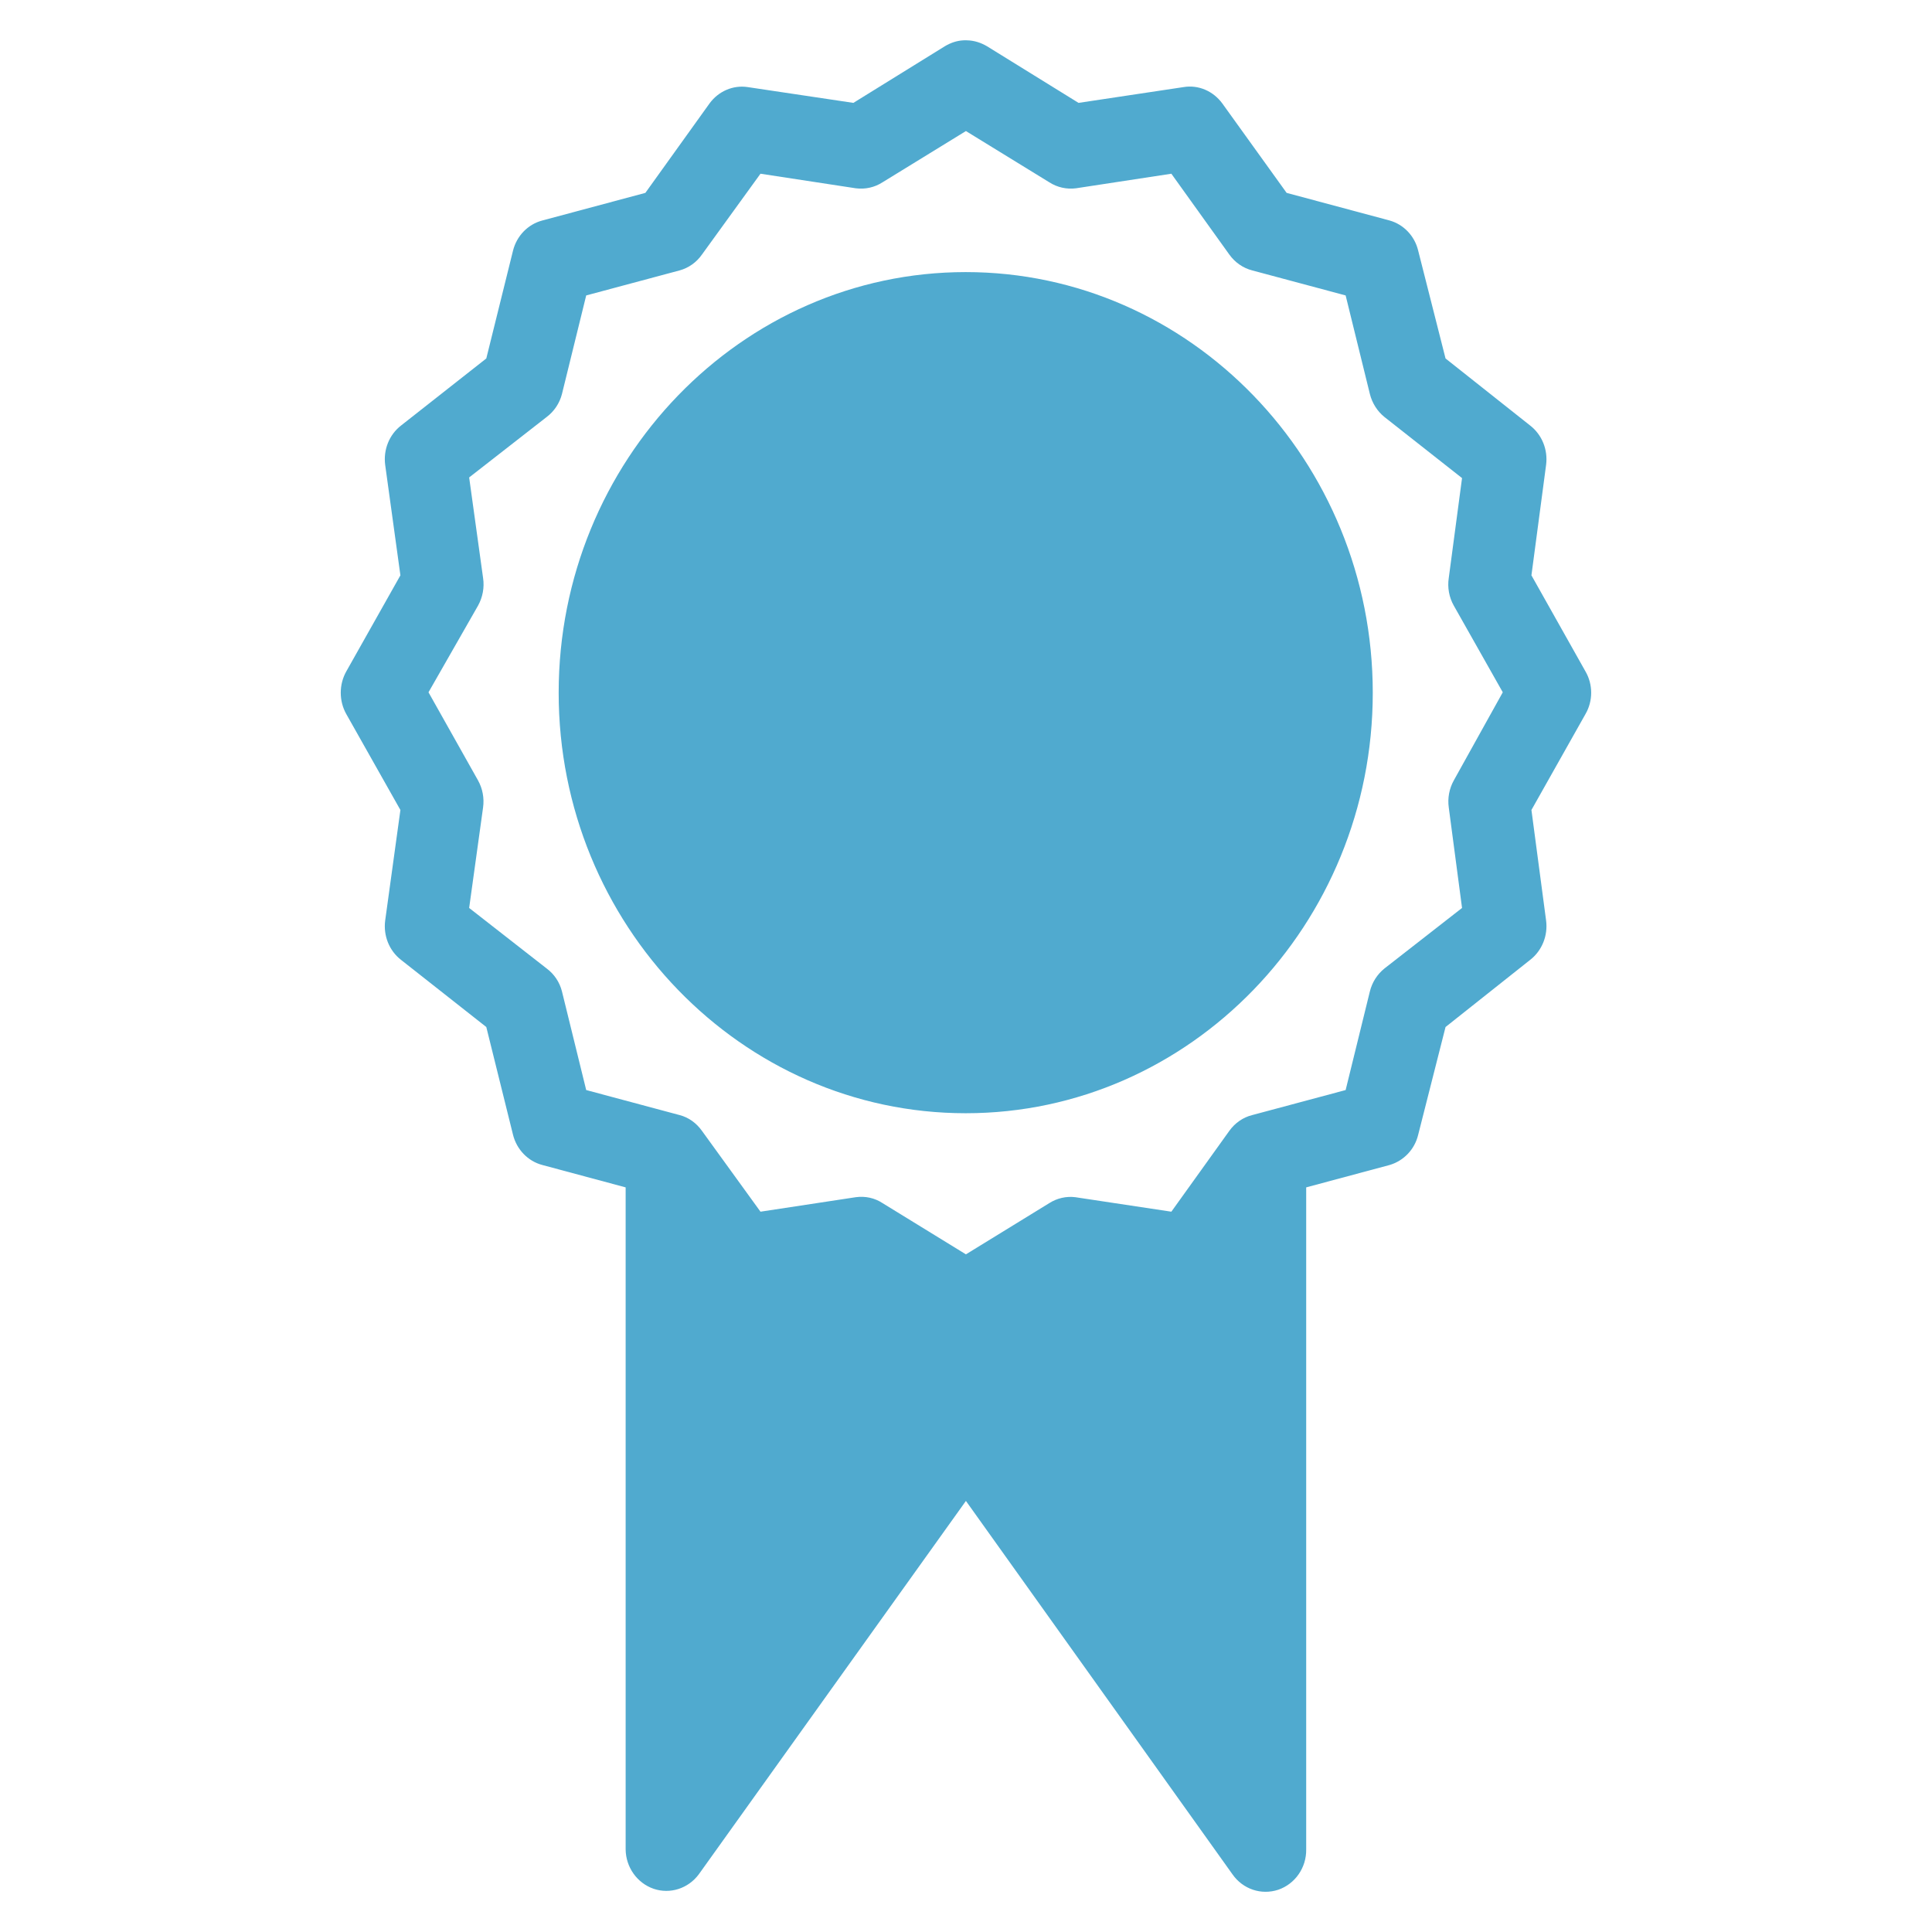 <?xml version="1.0" encoding="utf-8"?>
<svg id="award-solid" viewBox="0 0 24 24" xmlns="http://www.w3.org/2000/svg">
  <path d="M 11.968 0.501 C 11.886 0.505 11.808 0.532 11.738 0.574 L 10.601 1.278 L 9.289 1.082 C 9.107 1.054 8.925 1.133 8.814 1.285 L 8.017 2.396 L 6.737 2.739 C 6.558 2.786 6.419 2.93 6.373 3.113 L 6.041 4.453 L 4.982 5.286 C 4.835 5.4 4.76 5.587 4.785 5.776 L 4.974 7.147 L 4.302 8.34 C 4.21 8.503 4.21 8.708 4.302 8.871 L 4.974 10.062 L 4.785 11.434 C 4.76 11.623 4.835 11.81 4.982 11.924 L 6.041 12.758 L 6.373 14.097 C 6.419 14.28 6.558 14.425 6.737 14.472 L 7.772 14.75 L 7.772 22.973 C 7.774 23.195 7.914 23.392 8.119 23.463 C 8.324 23.533 8.55 23.46 8.681 23.283 L 11.999 18.645 L 15.31 23.283 C 15.439 23.468 15.668 23.545 15.879 23.475 C 16.089 23.403 16.23 23.2 16.226 22.973 L 16.226 14.75 L 17.262 14.472 C 17.437 14.421 17.574 14.278 17.617 14.097 L 17.957 12.758 L 19.008 11.924 C 19.155 11.81 19.231 11.623 19.206 11.434 L 19.024 10.062 L 19.695 8.871 C 19.79 8.708 19.79 8.503 19.695 8.34 L 19.024 7.147 L 19.206 5.776 C 19.231 5.587 19.155 5.4 19.008 5.286 L 17.957 4.453 L 17.617 3.113 C 17.574 2.932 17.437 2.788 17.262 2.739 L 15.983 2.396 L 15.184 1.285 C 15.071 1.131 14.887 1.051 14.702 1.082 L 13.398 1.278 L 12.26 0.574 C 12.185 0.53 12.101 0.503 12.015 0.501 C 11.999 0.5 11.983 0.5 11.968 0.501 Z M 11.999 1.628 L 13.034 2.264 C 13.133 2.328 13.251 2.354 13.366 2.339 L 14.551 2.158 L 15.271 3.162 C 15.341 3.26 15.442 3.33 15.555 3.359 L 16.716 3.67 L 17.017 4.894 C 17.045 5.007 17.109 5.108 17.198 5.18 L 18.162 5.939 L 17.997 7.18 C 17.979 7.298 18.001 7.42 18.06 7.524 L 18.668 8.6 L 18.06 9.694 C 18.003 9.796 17.981 9.915 17.997 10.03 L 18.162 11.279 L 17.198 12.031 C 17.109 12.103 17.045 12.202 17.017 12.316 L 16.716 13.541 L 15.555 13.852 C 15.442 13.88 15.341 13.95 15.271 14.048 L 14.551 15.052 L 13.358 14.872 C 13.246 14.858 13.131 14.884 13.034 14.946 L 11.999 15.582 L 10.964 14.946 C 10.865 14.881 10.749 14.856 10.631 14.872 L 9.447 15.052 L 8.72 14.048 C 8.652 13.952 8.555 13.881 8.443 13.852 L 7.282 13.541 L 6.981 12.316 C 6.952 12.201 6.885 12.101 6.791 12.031 L 5.828 11.279 L 6.001 10.03 C 6.017 9.915 5.995 9.796 5.938 9.694 L 5.323 8.6 L 5.938 7.524 C 5.996 7.42 6.019 7.298 6.001 7.18 L 5.828 5.931 L 6.791 5.18 C 6.885 5.109 6.952 5.008 6.981 4.894 L 7.282 3.67 L 8.443 3.359 C 8.555 3.328 8.652 3.259 8.72 3.162 L 9.447 2.158 L 10.631 2.339 C 10.749 2.354 10.865 2.328 10.964 2.264 L 11.999 1.628 Z M 11.997 3.38 C 9.21 3.38 6.94 5.725 6.94 8.606 C 6.94 11.485 9.21 13.829 11.997 13.829 C 14.784 13.829 17.053 11.485 17.053 8.606 C 17.053 5.725 14.784 3.38 11.997 3.38 Z" id="Combined-Shape" style="fill: rgb(80, 170, 207);"/>
</svg>